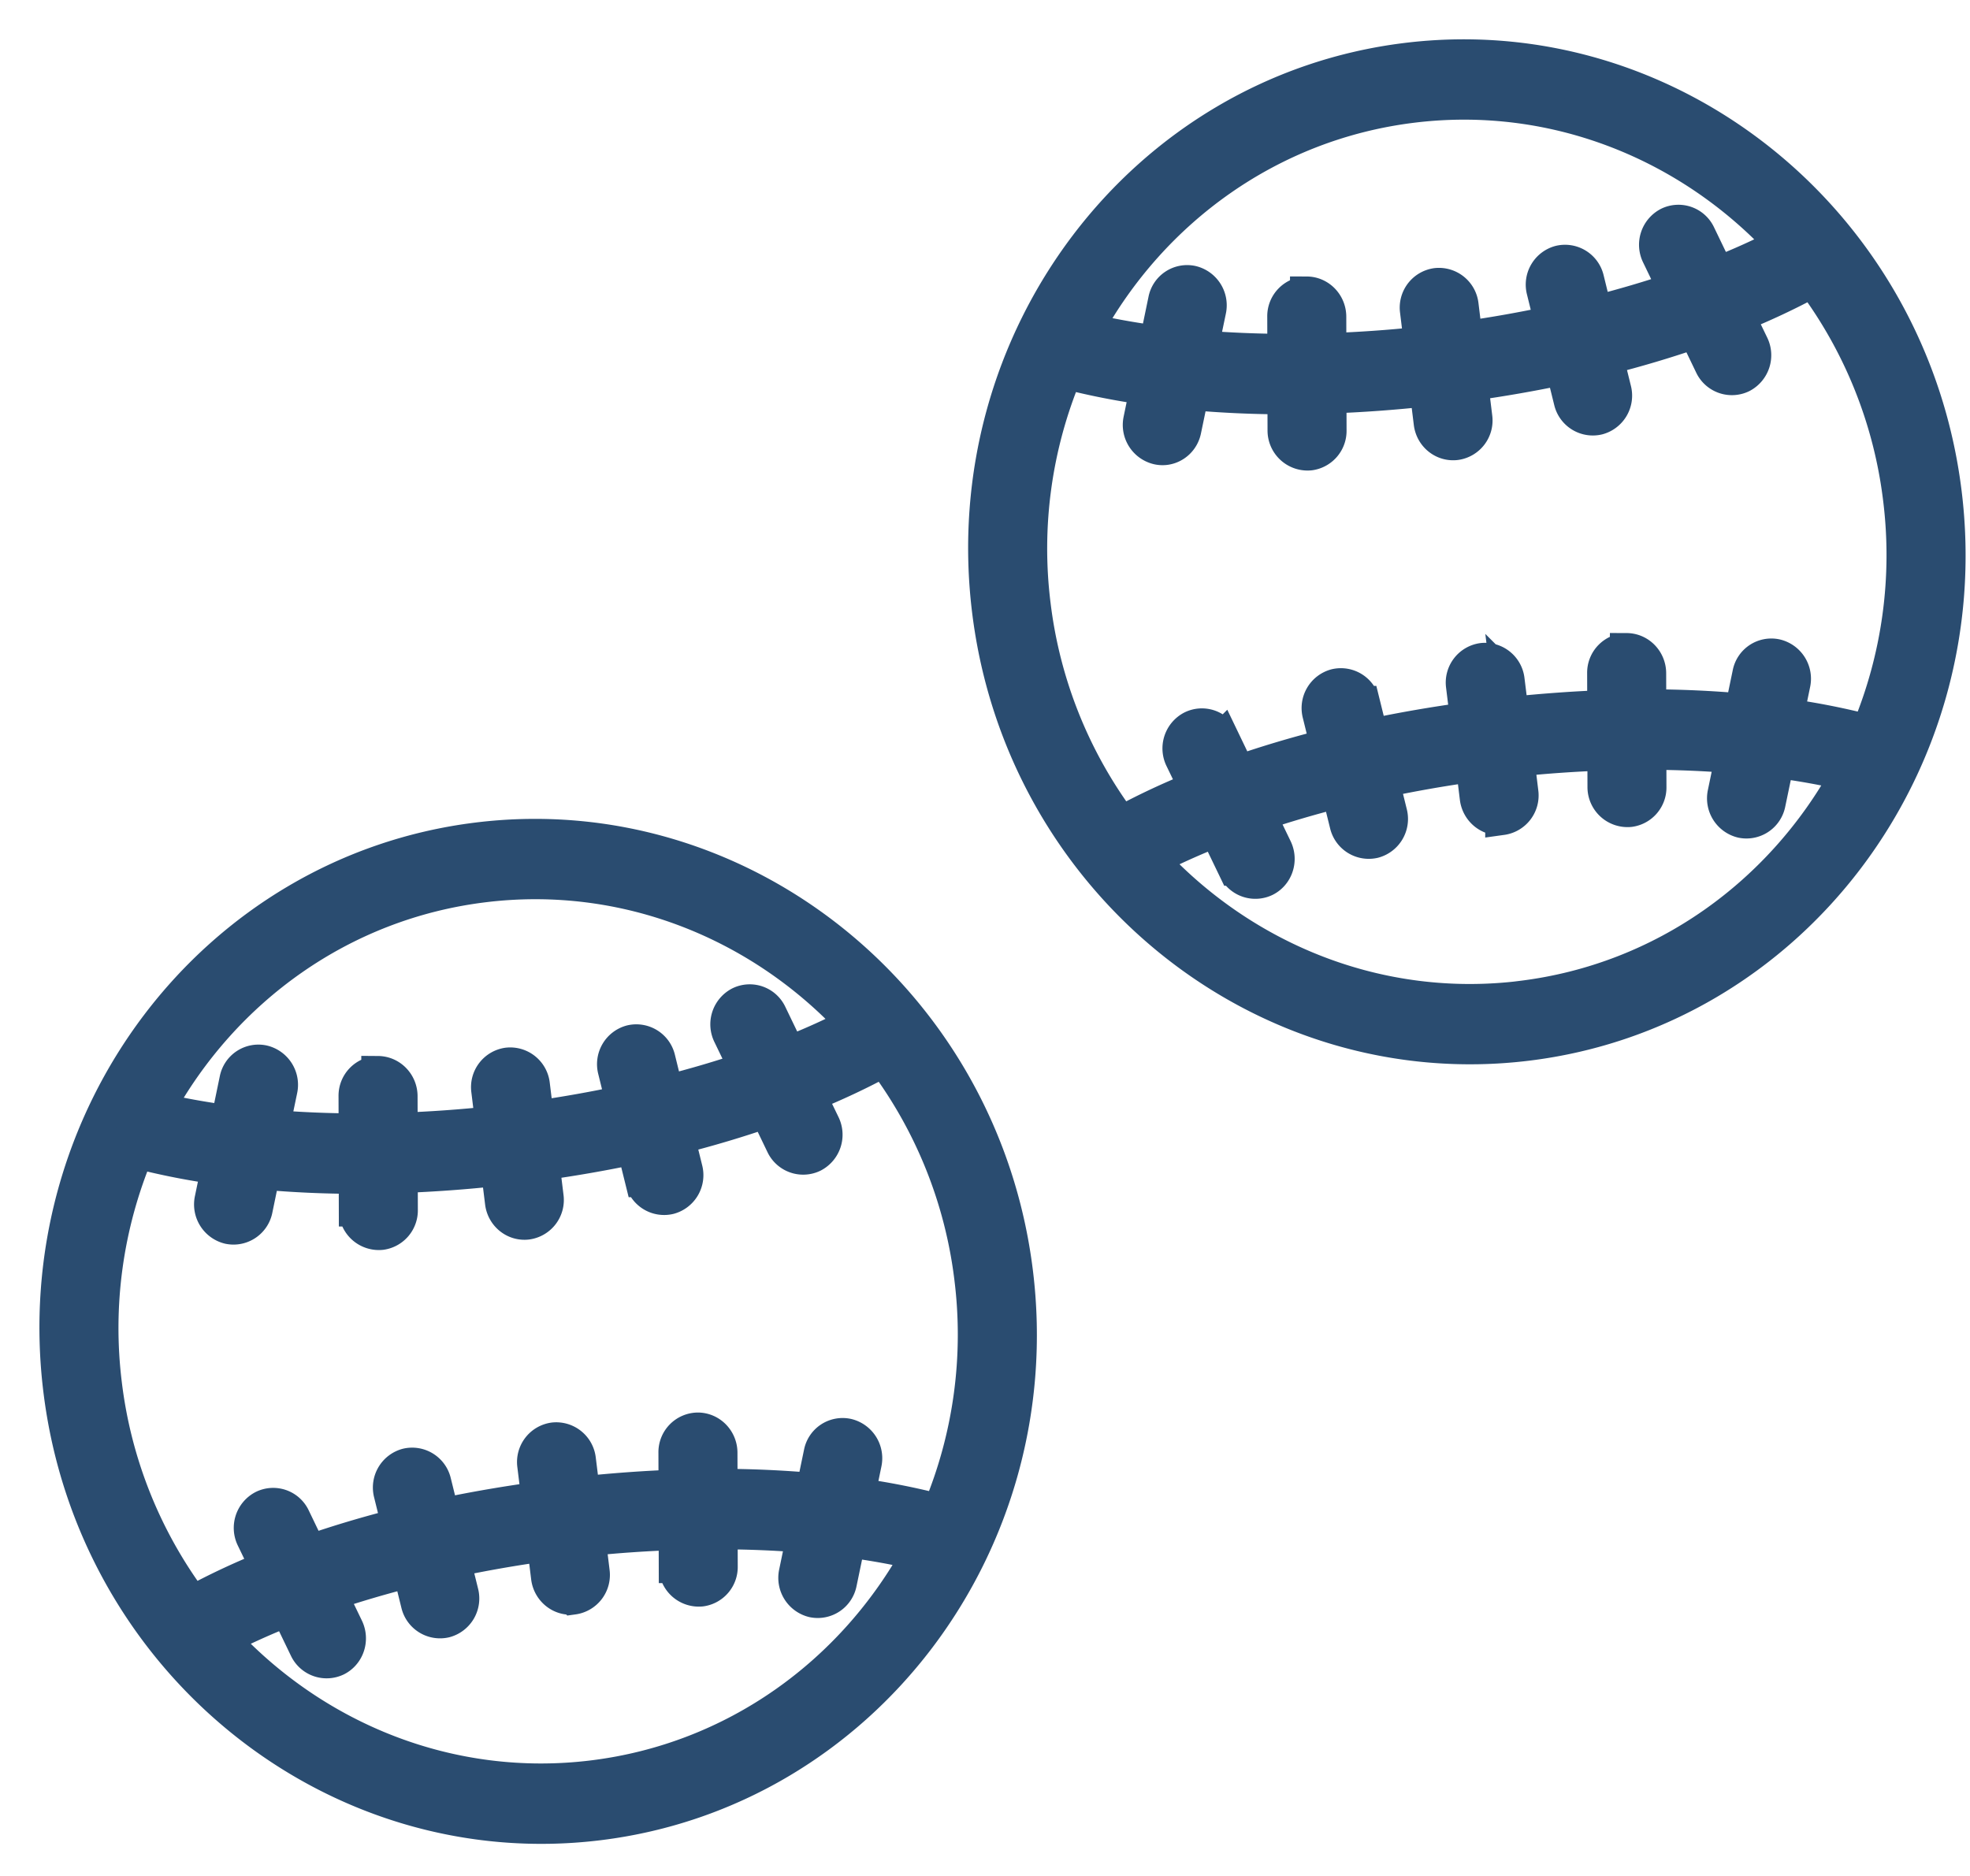 <svg xmlns="http://www.w3.org/2000/svg" width="42" height="40" viewBox="0 0 42 40">
    <g fill="#2A4C70" fill-rule="nonzero" stroke="#2A4C70" stroke-width=".713">
        <path d="M10.185 17.892c-5.622.69-9.617 5.96-8.906 11.747.71 5.788 5.862 9.935 11.483 9.245 5.621-.69 9.616-5.96 8.906-11.748-.71-5.787-5.862-9.934-11.483-9.244zm.122.993c3.035-.373 5.92.813 7.89 2.943a14.9 14.9 0 0 1-1.377.622l-.398-.826a.483.483 0 0 0-.651-.23.504.504 0 0 0-.219.669l.349.723c-.537.181-1.1.348-1.685.495l-.173-.704a.49.49 0 0 0-.591-.366.497.497 0 0 0-.351.605l.169.685c-.593.126-1.2.235-1.818.323l-.085-.694a.493.493 0 0 0-.543-.437.493.493 0 0 0-.421.555l.085.695c-.654.07-1.303.116-1.94.138l-.002-.706c0-.276-.219-.5-.487-.502a.49.49 0 0 0-.485.498l.002.726a22.682 22.682 0 0 1-1.754-.073l.164-.787a.504.504 0 0 0-.374-.596.483.483 0 0 0-.577.38l-.186.899c-.524-.07-1.022-.16-1.486-.27 1.396-2.544 3.908-4.393 6.944-4.765zM2.924 24.56a15.4 15.4 0 0 0 1.721.34l-.14.675a.504.504 0 0 0 .374.596.488.488 0 0 0 .577-.38l.161-.78c.63.056 1.285.087 1.961.088l.002.697a.497.497 0 0 0 .548.499.491.491 0 0 0 .424-.494l-.002-.72a28.519 28.519 0 0 0 2.059-.15l.087.707c.033.274.276.47.543.437a.493.493 0 0 0 .421-.555l-.087-.71a28.381 28.381 0 0 0 1.936-.338l.173.699a.49.49 0 0 0 .59.366.497.497 0 0 0 .352-.605l-.167-.677a22.812 22.812 0 0 0 1.882-.56l.345.717a.487.487 0 0 0 .651.23.504.504 0 0 0 .22-.67l-.3-.62a15.4 15.4 0 0 0 1.587-.746 9.726 9.726 0 0 1 1.86 4.648 9.729 9.729 0 0 1-.68 4.96 15.4 15.4 0 0 0-1.72-.34l.14-.676a.504.504 0 0 0-.375-.595.482.482 0 0 0-.576.38l-.162.78a22.946 22.946 0 0 0-1.961-.088l-.002-.698c0-.276-.218-.5-.487-.502a.489.489 0 0 0-.485.498l.002.72c-.641.023-1.297.071-1.96.14l-.088-.71a.493.493 0 0 0-.543-.437.493.493 0 0 0-.421.556l.087.708c-.695.096-1.376.212-2.034.352l-.173-.7a.49.49 0 0 0-.59-.365.498.498 0 0 0-.352.605l.167.677c-.656.165-1.284.354-1.882.56l-.345-.717a.482.482 0 0 0-.652-.23.504.504 0 0 0-.218.669l.3.621c-.57.23-1.099.48-1.588.746a9.735 9.735 0 0 1-1.86-4.648 9.73 9.73 0 0 1 .68-4.96zm9.716 13.33c-3.036.373-5.92-.814-7.89-2.943.424-.22.886-.428 1.376-.622l.398.826a.487.487 0 0 0 .652.23c.24-.122.338-.421.219-.67l-.349-.723c.536-.18 1.1-.347 1.684-.494l.174.704a.491.491 0 0 0 .59.366.498.498 0 0 0 .352-.606l-.169-.685a26.95 26.95 0 0 1 1.916-.335l.085.695c.034.274.277.47.543.437a.493.493 0 0 0 .421-.556l-.085-.694a27.223 27.223 0 0 1 1.842-.126l.002.705a.497.497 0 0 0 .547.499.49.49 0 0 0 .424-.494l-.002-.726c.604.002 1.19.027 1.754.072l-.163.787a.504.504 0 0 0 .374.596.487.487 0 0 0 .576-.38l.187-.899c.523.07 1.022.16 1.486.27-1.396 2.544-3.908 4.393-6.944 4.766zM29.985 1.27c-5.622.69-9.617 5.96-8.906 11.748.71 5.787 5.862 9.934 11.483 9.244 5.621-.69 9.616-5.96 8.906-11.748-.71-5.787-5.862-9.934-11.483-9.244zm.122.993c3.035-.373 5.92.813 7.89 2.943a14.9 14.9 0 0 1-1.377.622l-.398-.826a.483.483 0 0 0-.651-.23.504.504 0 0 0-.219.669l.349.724c-.537.18-1.1.347-1.685.495l-.173-.705a.49.49 0 0 0-.591-.366.497.497 0 0 0-.351.605l.169.685c-.593.127-1.2.235-1.818.323l-.085-.694a.493.493 0 0 0-.543-.437.493.493 0 0 0-.421.556l.085.695c-.654.07-1.303.115-1.94.137l-.002-.705c0-.276-.219-.501-.487-.502a.49.49 0 0 0-.485.497l.002.726a22.682 22.682 0 0 1-1.754-.073l.164-.786a.504.504 0 0 0-.374-.596.483.483 0 0 0-.577.38l-.186.898c-.524-.07-1.022-.16-1.486-.27 1.396-2.543 3.908-4.392 6.944-4.765zM22.724 7.94a15.4 15.4 0 0 0 1.721.339l-.14.676a.504.504 0 0 0 .374.595c.055.013.11.015.162.009.2-.025.37-.176.414-.389l.162-.78c.63.056 1.285.087 1.961.088l.002.698a.497.497 0 0 0 .548.498.491.491 0 0 0 .424-.494l-.002-.72a28.519 28.519 0 0 0 2.059-.15l.087.707c.033.275.276.47.543.437a.493.493 0 0 0 .421-.555l-.087-.71a28.381 28.381 0 0 0 1.936-.338l.173.7a.49.49 0 0 0 .59.365.497.497 0 0 0 .352-.605l-.167-.677a22.812 22.812 0 0 0 1.882-.56l.345.717a.487.487 0 0 0 .651.23.504.504 0 0 0 .22-.669l-.3-.621a15.4 15.4 0 0 0 1.587-.746 9.726 9.726 0 0 1 1.86 4.648 9.729 9.729 0 0 1-.68 4.96 15.4 15.4 0 0 0-1.72-.34l.14-.675a.504.504 0 0 0-.375-.596.482.482 0 0 0-.576.38l-.162.78a22.946 22.946 0 0 0-1.961-.088l-.002-.697c0-.276-.218-.501-.487-.502a.489.489 0 0 0-.485.497l.002.72c-.641.023-1.297.072-1.96.14l-.088-.71a.493.493 0 0 0-.543-.436.493.493 0 0 0-.421.555l.087.708c-.695.096-1.376.212-2.034.353l-.173-.7a.49.49 0 0 0-.59-.365.498.498 0 0 0-.352.605l.167.677c-.656.165-1.284.353-1.882.56l-.345-.718a.482.482 0 0 0-.652-.23.504.504 0 0 0-.218.67l.3.62c-.57.23-1.099.48-1.588.746a9.735 9.735 0 0 1-1.86-4.648 9.73 9.73 0 0 1 .68-4.96zm9.716 13.33c-3.036.372-5.92-.814-7.89-2.944.424-.22.886-.427 1.376-.622l.398.826a.487.487 0 0 0 .652.23c.24-.121.338-.42.219-.669l-.349-.723c.536-.181 1.1-.347 1.684-.495l.174.705a.491.491 0 0 0 .59.365.498.498 0 0 0 .352-.605l-.169-.685a26.95 26.95 0 0 1 1.916-.336l.085.695c.034.274.277.47.543.437a.493.493 0 0 0 .421-.555l-.085-.694a27.223 27.223 0 0 1 1.842-.127l.002.706a.497.497 0 0 0 .547.498.49.49 0 0 0 .424-.493l-.002-.727c.604.002 1.19.027 1.754.073l-.163.786a.504.504 0 0 0 .374.596.487.487 0 0 0 .576-.38l.187-.898c.523.07 1.022.16 1.486.27-1.396 2.544-3.908 4.393-6.944 4.765z"/>
    </g>
</svg>
